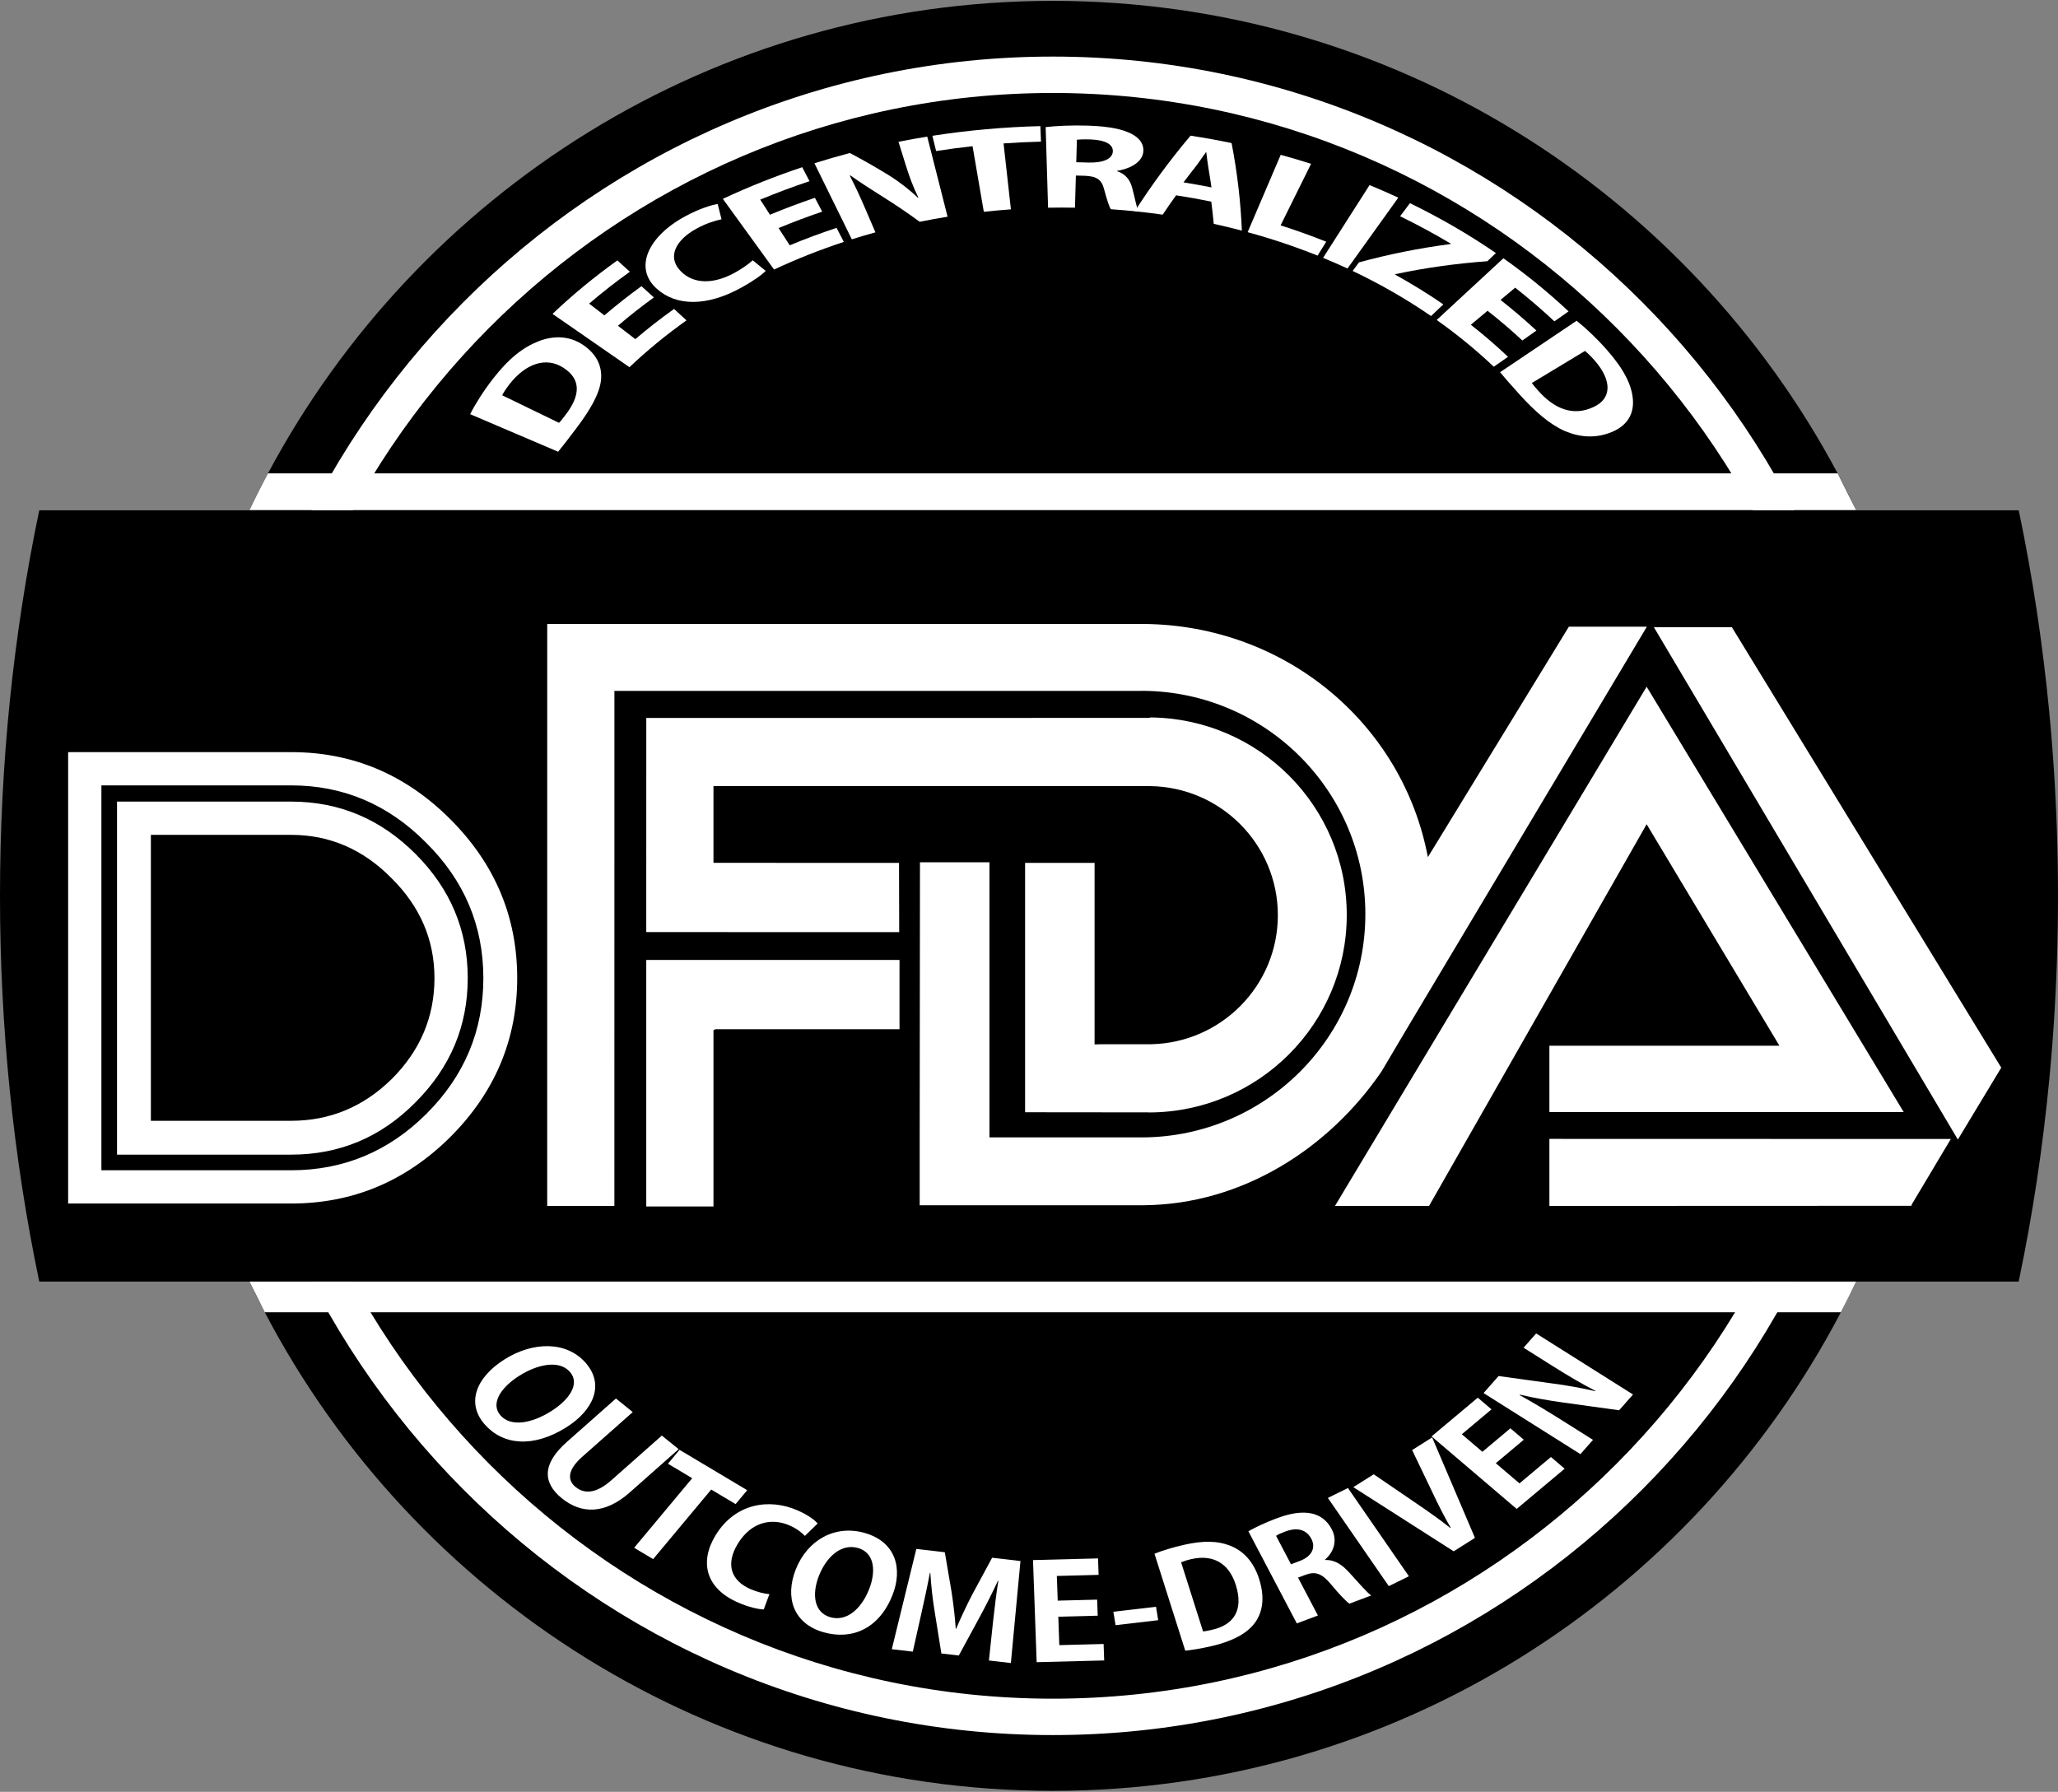 <svg width="1230" height="1071" viewBox="0 0 1230 1071" fill="none" xmlns="http://www.w3.org/2000/svg">
<rect x="0" y="0" width="1230" height="1071" fill="#808080" stroke="none"/>
<path d="M1100.23 286.569C1099.68 285.519 1099.1 284.469 1098.56 283.409L1098.31 282.939C1008.64 114.839 832.201 0.519 629.22 0.519C426.24 0.519 249.83 114.839 160.16 282.939C159.51 284.139 158.9 285.369 158.24 286.569C155.09 292.59 152.04 298.719 149.1 304.879H1109.33C1106.43 298.719 1103.38 292.589 1100.23 286.569Z" fill="black"/>
<path d="M149.1 766.029C152.04 772.189 155.09 778.319 158.24 784.34C247.3 954.43 424.79 1070.39 629.22 1070.39C833.65 1070.39 1011.17 954.43 1100.23 784.34C1103.38 778.319 1106.43 772.19 1109.33 766.029H149.1Z" fill="black"/>
<path d="M629.23 1037.06C354.148 1037.06 130.355 812.037 130.355 535.441C130.355 258.846 354.149 33.819 629.23 33.819C904.31 33.819 1128.1 258.845 1128.1 535.441C1128.1 812.037 904.31 1037.06 629.23 1037.06ZM629.23 55.575C366.146 55.575 152.11 270.843 152.11 535.441C152.11 800.04 366.146 1015.31 629.23 1015.31C892.313 1015.31 1106.35 800.039 1106.35 535.441C1106.35 270.843 892.313 55.575 629.23 55.575Z" fill="white"/>
<path fill-rule="evenodd" clip-rule="evenodd" d="M1230 535.495C1230 539.404 1229.98 543.322 1229.93 547.231C1229.69 572.273 1228.63 597.205 1226.78 621.967C1226.2 629.754 1225.53 637.513 1224.79 645.26C1220.88 686.146 1214.78 726.494 1206.5 766H23.468C7.891 691.545 0 613.94 0 535.495C0 457.06 7.891 379.526 23.468 305H1206.53C1214.78 344.487 1220.87 384.834 1224.79 425.731C1225.53 433.478 1226.19 441.246 1226.77 449.033C1228.63 473.785 1229.69 498.717 1229.93 523.769C1229.98 527.678 1230 531.586 1230 535.495Z" fill="black"/>
<path d="M1109.33 304.878H149.105C152.043 298.714 155.088 292.586 158.243 286.567C158.896 285.37 159.512 284.137 160.165 282.941H1098.31L1098.56 283.412L1109.33 304.878Z" fill="white"/>
<path fill-rule="evenodd" clip-rule="evenodd" d="M149.105 766.027H1109.33C1106.43 772.191 1103.38 778.318 1100.23 784.338H158.242L149.105 766.027Z" fill="white"/>
<path fill-rule="evenodd" clip-rule="evenodd" d="M386.252 573.768V721.115H426.417V615.779L427.574 615.162H537.609V573.779H387.832L386.252 573.768Z" fill="white"/>
<path fill-rule="evenodd" clip-rule="evenodd" d="M612.665 515.758V664.794L686.226 664.866L687.261 664.915C752.322 664.469 804.91 611.784 804.91 546.868C804.91 482.05 752.489 429.422 687.586 428.819L686.946 429.097L386.261 429.135L386.251 557.094L386.709 557.117L537.426 557.14L537.317 515.756L426.45 515.718L426.416 514.91V469.863L427.42 469.84L687.26 469.853C729.586 470.36 763.73 504.709 763.73 547.011C763.73 589.083 729.924 623.298 687.901 624.144L686.307 624.168H657.659L654.192 624.253V515.758H612.665Z" fill="white"/>
<path fill-rule="evenodd" clip-rule="evenodd" d="M1035.1 374.903H988.488L1170.15 681.12L1196.09 638.139L1035.1 374.903Z" fill="white"/>
<path fill-rule="evenodd" clip-rule="evenodd" d="M1063.5 625.02H926.023V664.68H1137.78L984.143 410.452L797.871 720.794H854.095L984.143 492.642L1063.5 625.02Z" fill="white"/>
<path fill-rule="evenodd" clip-rule="evenodd" d="M926.023 720.794L1142.36 720.708L1142.68 719.757L1165.95 680.776L926.023 680.713V720.794Z" fill="white"/>
<path fill-rule="evenodd" clip-rule="evenodd" d="M825.736 640.356L839.754 616.667L984.286 374.56H937.676L853.394 512.31C838.244 432.364 768.151 373.704 683.71 372.941H682.106L327.058 372.965L327.045 720.771H367.201L367.212 412.94L682.106 412.949L683.385 412.915C756.75 413.603 816.031 473.098 816.031 546.368C816.031 619.757 756.583 679.314 683.061 679.831L682.106 679.797H591.355L591.366 679.473V515.401H549.838L549.668 679.472V720.384H682.107L683.711 720.373C743.037 719.839 794.648 685.914 825.736 640.356Z" fill="white"/>
<path d="M281 247.552C284.06 241.485 288.807 233.93 294.563 226.481C304.158 214.112 312.716 207.622 321.498 204.125C330.963 200.333 340.379 200.68 348.568 206.219C357.457 212.243 359.941 219.909 359.195 227.286C358.269 235.337 352.937 244.707 344.723 255.624C339.81 262.168 336.167 266.846 333.578 270C316.052 262.518 298.526 255.035 281 247.552ZM334.087 252.726C335.146 251.72 336.493 249.926 337.733 248.321C346.753 236.798 347.848 226.633 336.286 219.539C326.372 213.351 314.319 217.144 304.638 229.483C302.15 232.674 300.817 234.896 300.125 236.25C311.445 241.742 322.766 247.234 334.087 252.726Z" fill="white"/>
<path d="M390.806 177.778C383.407 183.129 376.231 188.769 369.302 194.699C372.777 197.368 376.252 200.037 379.727 202.706C387.162 196.344 394.893 190.328 402.887 184.658C405.355 186.935 407.823 189.213 410.291 191.491C398.277 200.012 386.878 209.34 376.21 219.475C360.88 208.854 345.551 198.233 330.222 187.612C342.38 176.061 355.343 165.401 368.988 155.631C371.469 157.899 373.95 160.168 376.431 162.436C368.046 168.44 359.926 174.789 352.102 181.485C355.142 183.821 358.182 186.156 361.223 188.492C368.363 182.383 375.757 176.57 383.381 171.056C385.856 173.296 388.331 175.537 390.806 177.778Z" fill="white"/>
<path d="M457.629 161.893C455.646 164.041 450.504 167.825 443.105 171.888C422.371 183.395 404.058 183.036 392.476 172.521C378.664 160.131 387.295 141.332 409.472 129.313C417.959 124.704 425.333 122.485 428.931 121.932C429.665 124.989 430.434 128.036 431.236 131.072C427.339 131.887 422.188 133.454 416.546 136.502C403.822 143.375 398.492 153.597 406.875 162.115C414.447 169.832 426.228 170.016 438.868 163.158C443.174 160.823 447.54 157.745 449.875 155.581C452.48 157.67 455.065 159.775 457.629 161.893Z" fill="white"/>
<path d="M491.403 126.51C482.583 129.493 473.886 132.764 465.338 136.325C467.556 139.758 469.773 143.192 471.99 146.626C481.163 142.805 490.513 139.331 500.008 136.203C501.442 138.996 502.876 141.79 504.31 144.584C490.041 149.285 476.11 154.793 462.635 161.108C452.433 147.025 442.23 132.942 432.027 118.859C447.383 111.661 463.241 105.354 479.476 99.937C480.925 102.726 482.375 105.514 483.824 108.303C473.847 111.631 464.017 115.306 454.364 119.327C456.304 122.331 458.244 125.336 460.184 128.341C468.992 124.672 477.953 121.301 487.042 118.227C488.496 120.988 489.949 123.749 491.403 126.51Z" fill="white"/>
<path d="M509.102 143.039C501.655 127.884 494.208 112.73 486.762 97.575C493.756 95.371 500.816 93.33 507.932 91.451C515.867 95.641 523.527 100.013 530.902 104.551C537.243 108.466 543.643 113.434 548.551 118.146C548.66 118.125 548.769 118.103 548.879 118.082C545.869 112.03 543.519 105.702 541.31 98.598C539.873 93.98 538.436 89.361 536.999 84.743C542.7 83.612 548.429 82.581 554.179 81.651C558.231 97.607 562.283 113.564 566.335 129.521C560.756 130.423 555.201 131.437 549.677 132.563C542.761 127.49 535.527 122.578 527.987 117.844C521.721 113.908 514.346 109.2 508.217 104.837C508.111 104.891 508.007 104.946 507.901 105C510.993 110.97 514.004 117.424 517.24 124.965C519.231 129.603 521.221 134.242 523.213 138.881C518.476 140.182 513.772 141.568 509.102 143.039Z" fill="white"/>
<path d="M581.268 87.391C573.979 88.186 566.714 89.145 559.484 90.268C558.744 87.233 558.004 84.197 557.263 81.162C578.568 77.855 600.159 75.928 621.798 75.382C621.921 78.472 622.044 81.563 622.167 84.653C614.701 84.841 607.241 85.199 599.797 85.725C601.261 98.863 602.725 112 604.188 125.136C598.778 125.519 593.378 126.005 587.993 126.592C585.751 113.525 583.509 100.458 581.268 87.391Z" fill="white"/>
<path d="M624.952 75.965C631.061 75.264 640.234 74.781 650.398 75.101C662.946 75.5 671.63 77.269 677.184 80.499C681.819 83.229 683.937 86.893 683.226 91.346C682.202 97.521 674.477 101.05 667.674 102.111C667.665 102.183 667.658 102.255 667.649 102.327C672.905 104.087 675.419 107.609 676.651 112.244C678.193 117.931 679.409 124.487 680.459 126.501C674.966 125.913 669.459 125.431 663.941 125.056C662.919 123.604 661.637 119.521 659.959 113.396C658.511 107.221 655.312 105.349 648.255 105.058C646.51 105.006 644.765 104.965 643.019 104.933C642.836 111.333 642.654 117.732 642.471 124.132C637.115 124.035 631.756 124.037 626.4 124.14C625.918 108.082 625.435 92.023 624.952 75.965ZM643.246 96.965C645.585 97.008 647.923 97.067 650.261 97.144C659.116 97.444 664.636 95.085 665.085 90.812C665.552 86.346 660.652 83.734 652.077 83.353C647.554 83.197 644.976 83.372 643.629 83.49C643.502 87.981 643.374 92.473 643.246 96.965Z" fill="white"/>
<path d="M702.908 116.733C700.161 120.566 697.488 124.421 694.891 128.296C689.36 127.512 683.809 126.836 678.242 126.27C688.085 110.859 699.195 95.765 711.542 81.086C719.769 82.355 727.954 83.829 736.082 85.51C739.469 103.028 741.51 120.506 742.222 137.841C736.656 136.372 731.049 135.02 725.409 133.786C725.002 129.364 724.511 124.936 723.935 120.504C716.968 119.077 709.956 117.819 702.908 116.733ZM724.051 112.006C723.536 108.343 722.962 104.678 722.332 101.011C721.777 97.928 721.376 94.137 720.972 91.095C720.892 91.081 720.812 91.067 720.732 91.052C718.743 93.667 716.575 97.072 714.558 99.618C712.105 102.733 709.702 105.864 707.351 109.011C712.941 109.905 718.51 110.903 724.051 112.006Z" fill="white"/>
<path d="M765.437 92.546C771.535 94.215 777.59 96.003 783.596 97.912C777.52 110.174 771.444 122.437 765.368 134.701C774.602 137.635 783.703 140.894 792.643 144.477C790.921 147.245 789.2 150.014 787.478 152.782C773.893 147.338 759.924 142.667 745.68 138.77C752.265 123.362 758.851 107.954 765.437 92.546Z" fill="white"/>
<path d="M835.718 118.137C825.593 132.256 815.468 146.376 805.343 160.495C800.539 158.267 795.677 156.14 790.763 154.116C800.023 139.618 809.282 125.121 818.542 110.623C824.331 113.007 830.059 115.512 835.718 118.137Z" fill="white"/>
<path d="M812.208 156.83C829.519 152.082 847.795 148.376 866.877 145.875C866.949 145.798 867.02 145.72 867.092 145.642C857.268 139.76 847.157 134.302 836.801 129.267C838.759 126.658 840.718 124.05 842.676 121.441C860.585 130.148 877.78 140.085 894.059 151.253C892.353 152.878 890.648 154.504 888.942 156.13C869.858 157.525 851.473 160.15 833.946 163.85C833.878 163.929 833.81 164.01 833.742 164.09C843.683 169.576 853.33 175.522 862.634 181.926C860.188 184.25 857.742 186.575 855.294 188.9C840.502 178.718 824.816 169.735 808.445 161.952C809.699 160.244 810.953 158.537 812.208 156.83Z" fill="white"/>
<path d="M909.876 203.509C903.191 197.3 896.247 191.38 889.07 185.749C885.738 188.535 882.406 191.322 879.075 194.109C886.776 200.151 894.198 206.54 901.306 213.275C898.466 215.248 895.627 217.221 892.787 219.193C882.106 209.073 870.694 199.759 858.668 191.253C871.957 178.959 885.244 166.663 898.532 154.368C912.236 164.062 925.264 174.645 937.491 186.119C934.662 188.103 931.834 190.086 929.006 192.07C921.492 185.019 913.668 178.315 905.563 171.956C902.647 174.394 899.732 176.832 896.817 179.27C904.213 185.073 911.367 191.173 918.256 197.571C915.462 199.551 912.669 201.53 909.876 203.509Z" fill="white"/>
<path d="M942.282 191.727C947.738 196.034 954.265 202.169 960.456 209.192C970.733 220.892 975.076 230.014 975.87 238.145C976.775 246.936 972.972 254.135 963.514 258.132C953.241 262.477 943.358 261.13 935.076 257.551C926.083 253.559 917.251 245.796 908.157 235.74C902.706 229.724 898.985 225.447 896.545 222.474C911.791 212.226 927.037 201.976 942.282 191.727ZM915.554 228.918C916.271 230.065 917.765 231.714 919.098 233.227C928.637 244.178 940.059 249.175 952.542 243.202C963.403 238.157 963.416 227.362 953.173 215.575C950.523 212.543 948.548 210.754 947.297 209.751C936.716 216.141 926.135 222.53 915.554 228.918Z" fill="white"/>
<path d="M270.136 488.529C297.123 515.516 310.616 547.548 310.616 584.625C310.616 621.702 297.123 653.734 270.136 680.721C243.149 707.473 211.117 720.849 174.04 720.849H39.224V448.049H174.04C211.117 448.049 243.149 461.542 270.136 488.529ZM253.944 664.529C276.237 642.236 287.384 615.601 287.384 584.625C287.384 553.649 276.12 527.014 253.592 504.721C231.299 482.193 204.781 470.929 174.04 470.929H62.104V697.969H174.04C205.016 697.969 231.651 686.822 253.944 664.529ZM249.368 509.297C270.488 530.417 281.048 555.526 281.048 584.625C281.048 613.724 270.488 638.833 249.368 659.953C228.483 681.073 203.373 691.633 174.04 691.633H68.44V477.617H174.04C203.139 477.617 228.248 488.177 249.368 509.297ZM258.168 584.625C258.168 562.097 249.72 542.502 232.824 525.841C216.163 508.945 196.568 500.497 174.04 500.497H91.672V668.401H174.04C196.803 668.401 216.515 660.188 233.176 643.761C249.837 627.1 258.168 607.388 258.168 584.625Z" fill="white"/>
<path d="M270.136 488.529L269.075 489.59L270.136 488.529ZM270.136 680.721L271.192 681.786L271.197 681.782L270.136 680.721ZM39.224 720.849H37.724V722.349H39.224V720.849ZM39.224 448.049V446.549H37.724V448.049H39.224ZM253.944 664.529L252.883 663.468L252.883 663.468L253.944 664.529ZM253.592 504.721L252.526 505.776L252.531 505.782L252.537 505.787L253.592 504.721ZM62.104 470.929V469.429H60.604V470.929H62.104ZM62.104 697.969H60.604V699.469H62.104V697.969ZM249.368 509.297L248.307 510.358L248.307 510.358L249.368 509.297ZM249.368 659.953L248.307 658.892L248.301 658.898L249.368 659.953ZM68.44 691.633H66.94V693.133H68.44V691.633ZM68.44 477.617V476.117H66.94V477.617H68.44ZM232.824 525.841L231.756 526.894L231.763 526.902L231.771 526.909L232.824 525.841ZM91.672 500.497V498.997H90.172V500.497H91.672ZM91.672 668.401H90.172V669.901H91.672V668.401ZM233.176 643.761L234.229 644.829L234.237 644.822L233.176 643.761ZM269.075 489.59C295.79 516.304 309.116 547.958 309.116 584.625H312.116C312.116 547.137 298.455 514.727 271.197 487.468L269.075 489.59ZM309.116 584.625C309.116 621.292 295.79 652.946 269.075 679.66L271.197 681.782C298.455 654.523 312.116 622.113 312.116 584.625H309.116ZM269.08 679.656C242.366 706.137 210.711 719.349 174.04 719.349V722.349C211.524 722.349 243.932 708.809 271.192 681.786L269.08 679.656ZM174.04 719.349H39.224V722.349H174.04V719.349ZM40.724 720.849V448.049H37.724V720.849H40.724ZM39.224 449.549H174.04V446.549H39.224V449.549ZM174.04 449.549C210.707 449.549 242.361 462.875 269.075 489.59L271.197 487.468C243.938 460.21 211.528 446.549 174.04 446.549V449.549ZM255.005 665.59C277.574 643.021 288.884 616.007 288.884 584.625H285.884C285.884 615.195 274.901 641.451 252.883 663.468L255.005 665.59ZM288.884 584.625C288.884 553.238 277.452 526.223 254.647 503.655L252.537 505.787C274.788 527.806 285.884 554.06 285.884 584.625H288.884ZM254.658 503.666C232.093 480.863 205.196 469.429 174.04 469.429V472.429C204.367 472.429 230.504 483.523 252.526 505.776L254.658 503.666ZM174.04 469.429H62.104V472.429H174.04V469.429ZM60.604 470.929V697.969H63.604V470.929H60.604ZM62.104 699.469H174.04V696.469H62.104V699.469ZM174.04 699.469C205.422 699.469 232.436 688.159 255.005 665.59L252.883 663.468C230.866 685.486 204.61 696.469 174.04 696.469V699.469ZM248.307 510.358C269.154 531.205 279.548 555.936 279.548 584.625H282.548C282.548 555.117 271.822 529.629 250.429 508.236L248.307 510.358ZM279.548 584.625C279.548 613.314 269.154 638.045 248.307 658.892L250.429 661.014C271.822 639.621 282.548 614.133 282.548 584.625H279.548ZM248.301 658.898C227.694 679.738 202.967 690.133 174.04 690.133V693.133C203.78 693.133 229.271 682.409 250.435 661.008L248.301 658.898ZM174.04 690.133H68.44V693.133H174.04V690.133ZM69.94 691.633V477.617H66.94V691.633H69.94ZM68.44 479.117H174.04V476.117H68.44V479.117ZM174.04 479.117C202.729 479.117 227.46 489.511 248.307 510.358L250.429 508.236C229.036 486.843 203.548 476.117 174.04 476.117V479.117ZM259.668 584.625C259.668 561.672 251.042 541.7 233.877 524.773L231.771 526.909C248.398 543.305 256.668 562.522 256.668 584.625H259.668ZM233.892 524.788C216.966 507.623 196.993 498.997 174.04 498.997V501.997C196.143 501.997 215.36 510.267 231.756 526.894L233.892 524.788ZM174.04 498.997H91.672V501.997H174.04V498.997ZM90.172 500.497V668.401H93.172V500.497H90.172ZM91.672 669.901H174.04V666.901H91.672V669.901ZM174.04 669.901C197.209 669.901 217.296 661.524 234.229 644.829L232.123 642.693C215.733 658.852 196.396 666.901 174.04 666.901V669.901ZM234.237 644.822C251.168 627.89 259.668 607.801 259.668 584.625H256.668C256.668 606.975 248.506 626.309 232.115 642.7L234.237 644.822Z" fill="black"/>
<path d="M349.925 814.462C338.631 801.675 318.78 801.625 301.474 812.551C284.695 823.146 278.366 838.538 289.772 851.453C300.504 863.604 318.454 865.747 338.618 853.015C354.043 843.276 361.893 828.013 349.925 814.462ZM340.596 819.956C346.946 827.145 340.067 836.741 329.458 843.439C317.795 850.803 305.338 853.02 299.157 846.022C293.032 839.088 299.047 829.443 310.409 822.27C321.018 815.571 334.078 812.577 340.596 819.956Z" fill="white"/>
<path d="M395.556 858.049L365.392 884.745C356.505 892.611 349.48 893.196 344.048 888.808C338.888 884.639 339.252 878.455 348.009 870.704L378.173 844.008L368.123 835.891L338.803 861.841C324.143 874.816 324.116 886.104 335.863 895.593C347.677 905.136 361.754 904.976 376.349 892.059L405.605 866.166L395.556 858.049Z" fill="white"/>
<path d="M406.142 866.574L399.212 874.878L413.713 883.53L379.007 925.114L390.362 931.889L425.069 890.306L439.647 899.004L446.577 890.7L406.142 866.574Z" fill="white"/>
<path d="M488.671 910.614C487.355 908.965 483.587 905.794 476.666 902.762C459.657 895.311 439.357 898.579 427.736 917.543C417.886 933.617 421.776 949.361 441.037 957.798C447.624 960.684 453.441 961.891 456.464 961.963L459.854 952.807C456.791 952.628 452.317 951.472 448.481 949.792C436.891 944.715 433.488 934.908 441.005 922.641C449.041 909.528 461.304 907.121 471.893 911.76C476.312 913.695 479.129 916.003 481.069 918.015L488.671 910.614Z" fill="white"/>
<path d="M516.717 916.223C498.816 911.16 482.472 920.687 475.62 938.006C468.978 954.797 474.155 970.494 492.234 975.607C509.244 980.418 525.436 973.527 533.42 953.347C539.526 937.911 535.686 921.587 516.717 916.223ZM512.756 925.233C522.819 928.079 523.637 939.278 519.437 949.895C514.82 961.566 506.08 969.393 496.283 966.622C486.576 963.877 485.016 953.054 489.514 941.684C493.714 931.067 502.425 922.311 512.756 925.233Z" fill="white"/>
<path d="M592.965 931.068L581.178 952.862C577.584 959.817 574.256 966.884 571.483 973.455L571.204 973.422C570.746 966.317 569.85 959 568.712 951.414L564.683 927.784L547.658 925.807L532.995 985.736L545.554 987.194L550.731 964.073C552.41 956.654 554.332 947.741 555.758 940.132L556.037 940.165C556.51 947.753 557.414 956.193 558.629 963.307L562.627 988.295L573.046 989.505L585.765 966.057C589.283 959.573 593.191 951.852 596.413 944.853L596.692 944.885C595.603 951.01 594.484 960.818 593.565 968.806L591.047 992.477L604.165 994L609.897 933.035L592.965 931.068Z" fill="white"/>
<path d="M633.121 983.296L632.512 966.312L656.071 965.708L655.727 956.105L632.167 956.709L631.637 941.948L656.605 941.307L656.252 931.466L617.392 932.463L619.582 993.493L659.944 992.458L659.59 982.617L633.121 983.296Z" fill="white"/>
<path d="M692.225 968.391L690.915 960.368L665.426 963.344L666.737 971.367L692.225 968.391Z" fill="white"/>
<path d="M708.395 986.64C712.054 986.221 717.346 985.432 723.785 983.971C735.939 981.214 744.889 976.635 749.705 970.363C753.767 965.085 756.6 956.55 752.585 943.897C749.203 933.237 742.991 926.837 734.91 923.738C727.815 920.99 719.267 920.71 707.658 923.343C700.856 924.886 694.653 926.787 689.998 928.665L708.395 986.64ZM705.91 933.769C707.289 933.21 709.302 932.506 712.113 931.869C724.539 929.05 734.341 933.896 738.576 947.239C743.491 962.73 737.083 971.336 724.27 974.16C722.456 974.572 720.46 975.025 719.027 975.103L705.91 933.769Z" fill="white"/>
<path d="M775.064 970.321L787.679 965.582L775.783 942.943L780.074 941.331C786.081 939.075 789.923 940.325 795.415 946.863C800.505 953.031 804.69 957.28 806.473 958.522L819.518 953.621C817.125 952.001 811.9 945.97 806.543 940.076C802.024 934.997 797.467 932.191 792.032 932.408L791.917 932.19C797.029 927.838 799.547 920.897 795.963 914.076C788.108 899.129 770.83 904.577 762.506 907.704C756.07 910.122 750.158 912.951 746.124 915.248L775.064 970.321ZM762.667 917.983C763.544 917.306 765.441 916.419 768.273 915.355C772.908 913.614 779.982 912.607 783.757 919.791C786.541 925.087 784.032 930.287 776.824 932.995L771.589 934.962L762.667 917.983Z" fill="white"/>
<path d="M842.044 942.119L805.625 889.394L793.624 895.32L830.043 948.045L842.044 942.119Z" fill="white"/>
<path d="M856.381 892.563C859.63 899.429 863.18 906.502 867.069 913.163L866.843 913.306C860.415 908.148 853.516 903.387 846.673 898.69L821.027 881.189L808.836 888.883L868.815 927.22L881.533 919.194L855.944 859.151L843.979 866.702L856.381 892.563Z" fill="white"/>
<path d="M908.139 886.626L893.987 874.563L910.722 860.528L902.72 853.707L885.985 867.742L873.685 857.257L891.42 842.383L883.219 835.393L855.617 858.542L906.472 901.892L935.141 877.848L926.941 870.858L908.139 886.626Z" fill="white"/>
<path d="M910.586 805.529L927.976 816.493C937.386 822.426 945.817 827.345 953.7 831.423L953.587 831.55C945.825 829.727 936.334 828.002 928.236 826.957L895.654 822.461L886.673 832.645L944.565 869.143L952.087 860.614L934.32 849.413C924.007 842.911 915.708 837.976 908.219 833.849L908.443 833.594C916.563 835.544 926.241 837.189 934.49 838.328L967.692 842.919L976 833.498L918.108 797L910.586 805.529Z" fill="white"/>
</svg>
